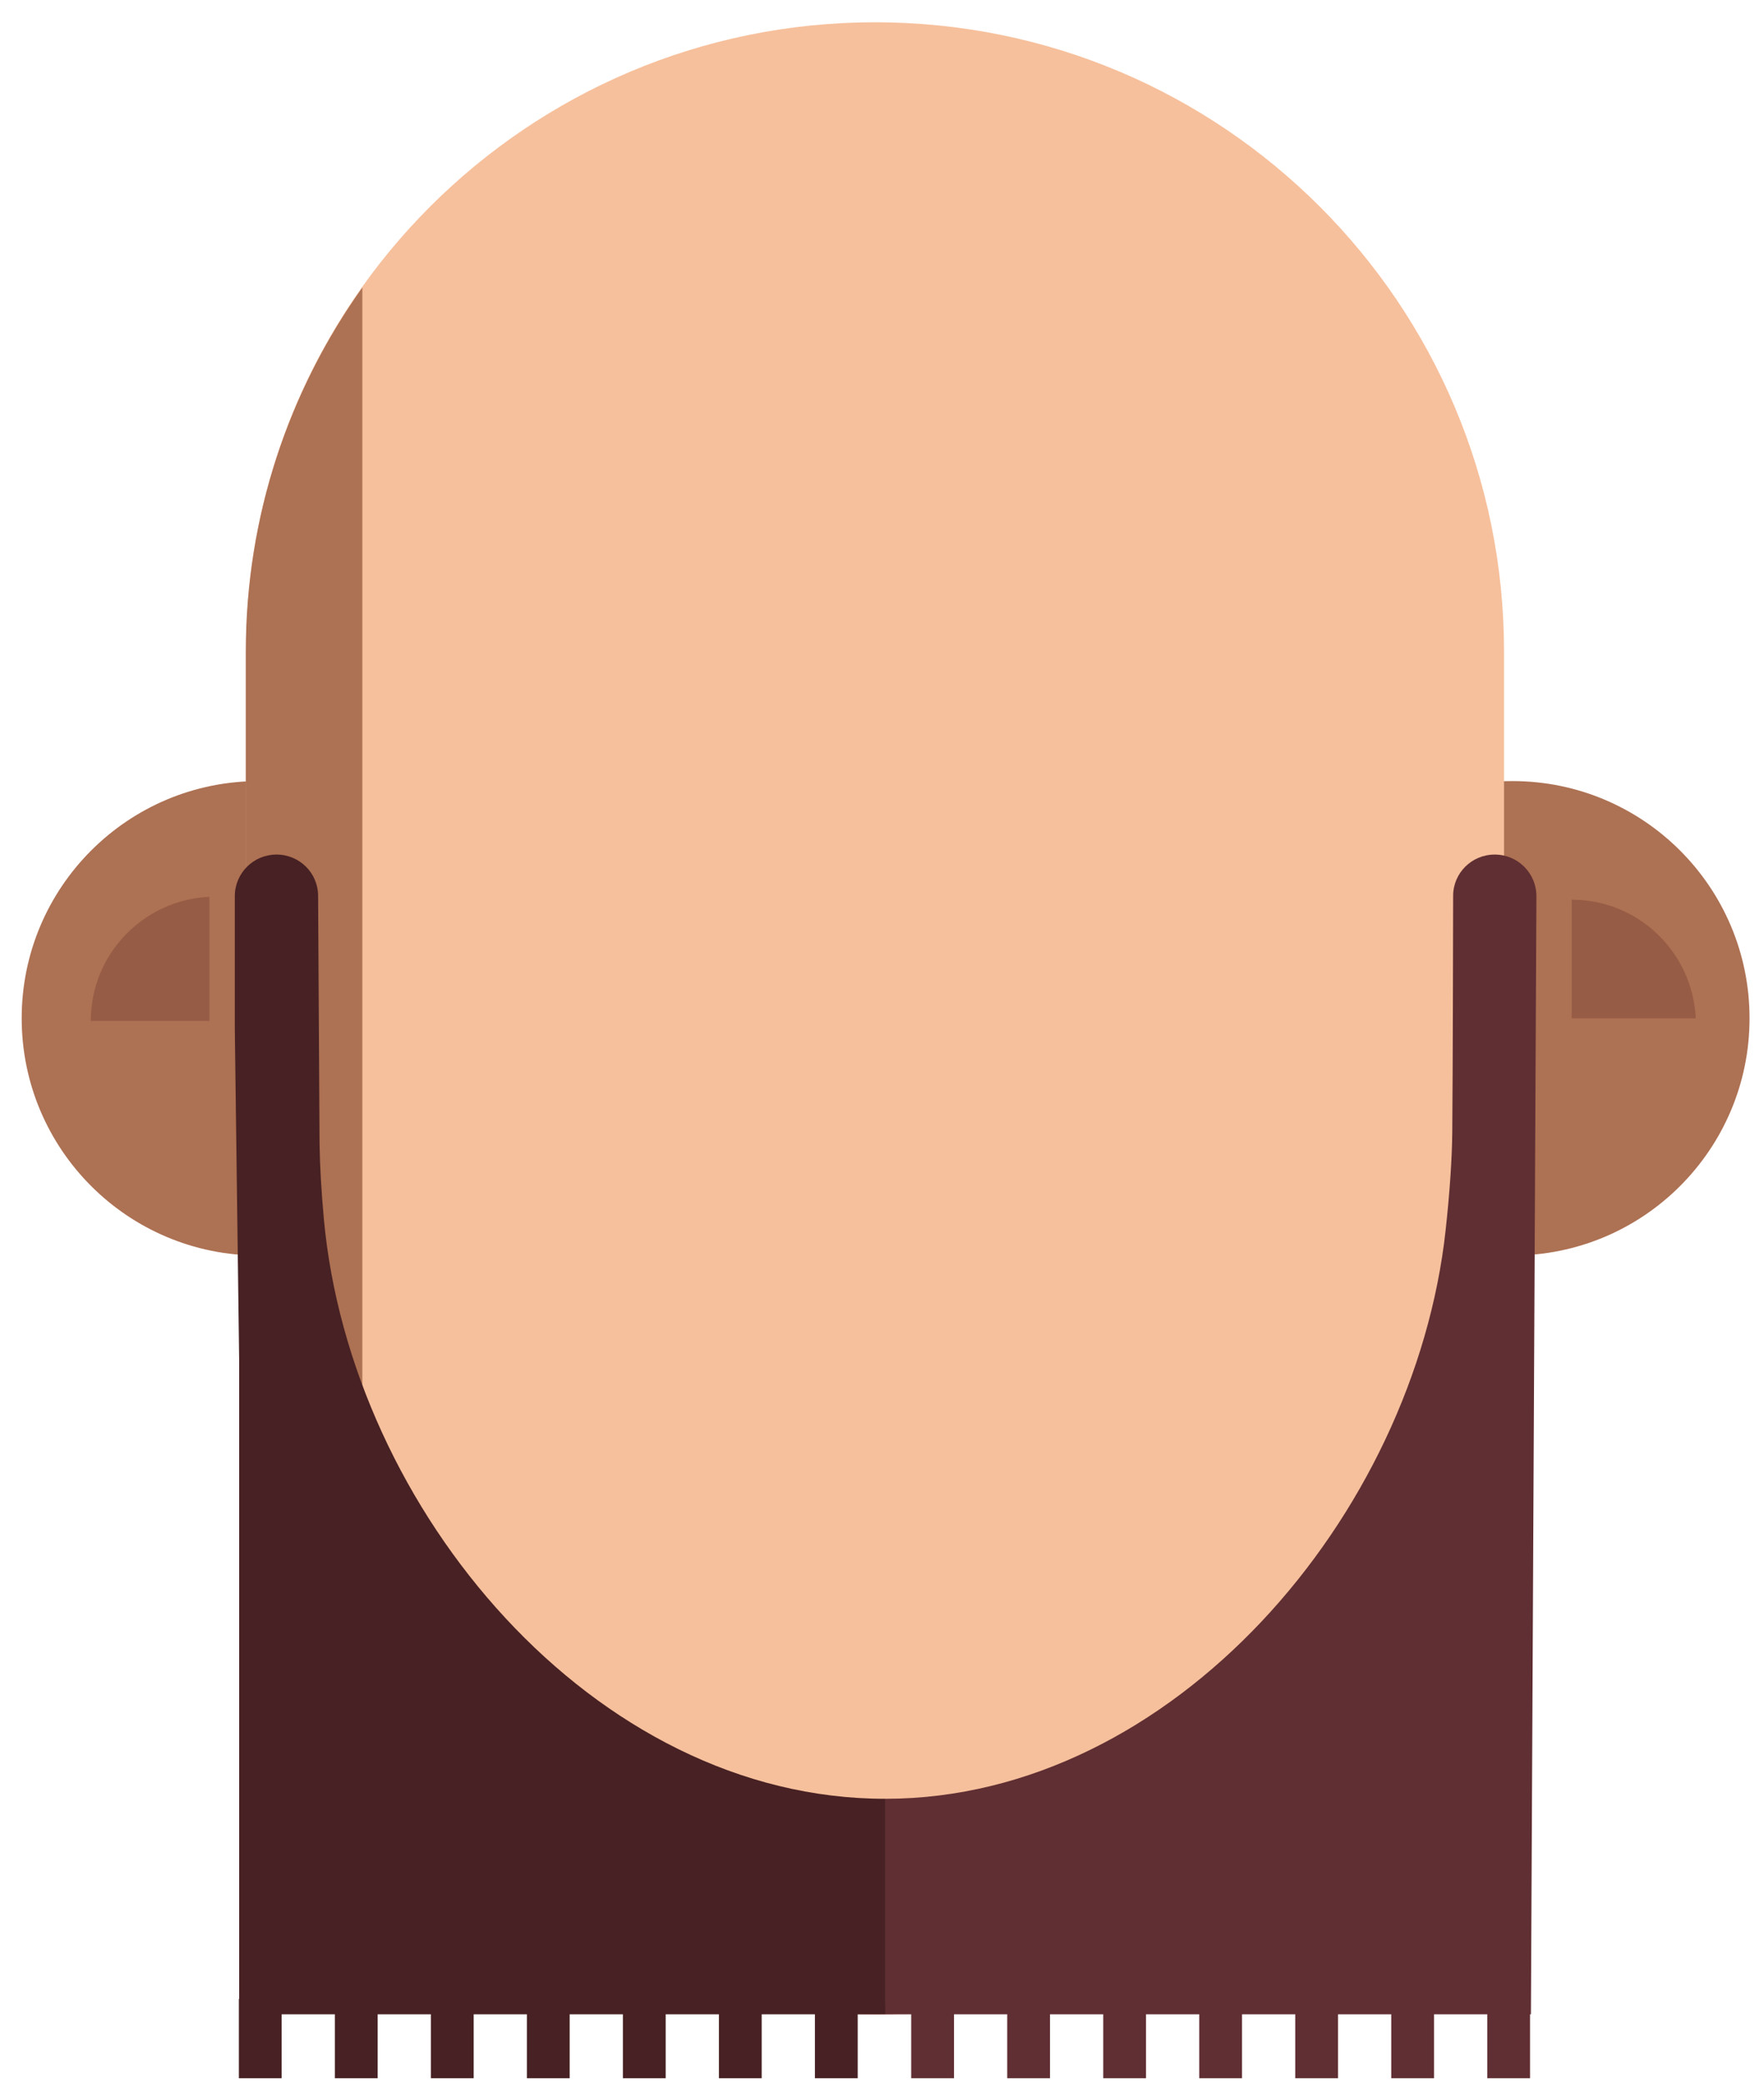 <svg width="61" height="72" viewBox="0 0 61 72" fill="none" xmlns="http://www.w3.org/2000/svg">
<g id="beard-2" clip-path="url(#clip0_215_369)">
<g id="Group">
<g id="face">
<g id="Group_2">
<g id="Group_3">
<g id="Group_4">
<path id="Vector" d="M8.95 43.4C13.479 43.4 17.15 39.729 17.15 35.2C17.15 30.671 13.479 27 8.95 27C4.421 27 0.75 30.671 0.75 35.2C0.75 39.729 4.421 43.4 8.95 43.4Z" fill="#AD7153"/>
<g id="Group_5">
<g id="Group_6">
<path id="Vector_2" d="M7.24 31C4.96 31.11 3.14 32.98 3.14 35.29H7.24V31Z" fill="#975C45"/>
</g>
</g>
</g>
<g id="Group_7">
<path id="Vector_3" d="M52.3 43.4C56.829 43.4 60.5 39.729 60.5 35.2C60.5 30.671 56.829 27 52.3 27C47.771 27 44.1 30.671 44.1 35.2C44.1 39.729 47.771 43.4 52.3 43.4Z" fill="#AD7153"/>
<g id="Group_8">
<path id="Vector_4" d="M58.64 35.2C58.53 32.92 56.66 31.1 54.35 31.1V35.2H58.64Z" fill="#975C45"/>
</g>
</g>
</g>
<g id="Group_9">
<path id="Vector_5" d="M30.26 69.63C18.25 69.63 8.51 59.89 8.51 47.88V22.52C8.5 10.51 18.24 0.77 30.26 0.77C42.27 0.77 52.01 10.51 52.01 22.52V47.87C52.01 66.05 42.27 69.63 30.26 69.63Z" fill="#F6C09C"/>
<path id="Vector_6" d="M12.53 47.88V9.94C10 13.49 8.5 17.83 8.5 22.53V47.88C8.5 59.89 18.24 69.63 30.25 69.63C30.93 69.63 31.6 69.59 32.27 69.53C21.2 68.51 12.53 59.21 12.53 47.88Z" fill="#AD7153"/>
</g>
</g>
</g>
<g id="Group_10">
<path id="Vector_7" d="M51.69 29.54C50.89 29.54 50.25 30.18 50.25 30.97C50.25 30.97 50.24 37.13 50.22 39.16C50.21 40.09 50.13 41.25 49.99 42.53C48.91 52.4 40.55 62.17 30.63 62.18H30.62V69.63H31.51V71.84H32.99V69.63H34.83V71.84H36.31V69.63H38.15V71.84H39.63V69.63H41.47V71.84H42.95V69.63H44.79V71.84H46.27V69.63H48.11V71.84H49.59V69.63H51.43V71.84H52.91V69.63H52.94L53.13 31C53.14 30.19 52.49 29.54 51.69 29.54Z" fill="#602F33"/>
<path id="Vector_8" d="M11.2 42.15C11.11 41.16 11.06 40.27 11.05 39.53L11 30.97C11 30.18 10.36 29.54 9.56 29.54C8.77 29.54 8.12 30.18 8.12 30.98C8.12 30.99 8.12 35.55 8.12 35.56L8.27 47V47.28V69.1H8.26V71.84H9.74V69.63H11.58V71.84H13.06V69.63H14.9V71.84H16.38V69.63H18.22V71.84H19.7V69.63H21.54V71.84H23.02V69.63H24.86V71.84H26.34V69.63H28.18V71.84H29.66V69.63H30.62V62.18C20.54 62.19 12.13 52.19 11.2 42.15Z" fill="#472123"/>
</g>
</g>
</g>
<defs>
<clipPath id="clip0_215_369">
<rect width="59.75" height="71.07" fill="white" transform="translate(0.75 0.77)"/>
</clipPath>
</defs>
</svg>
